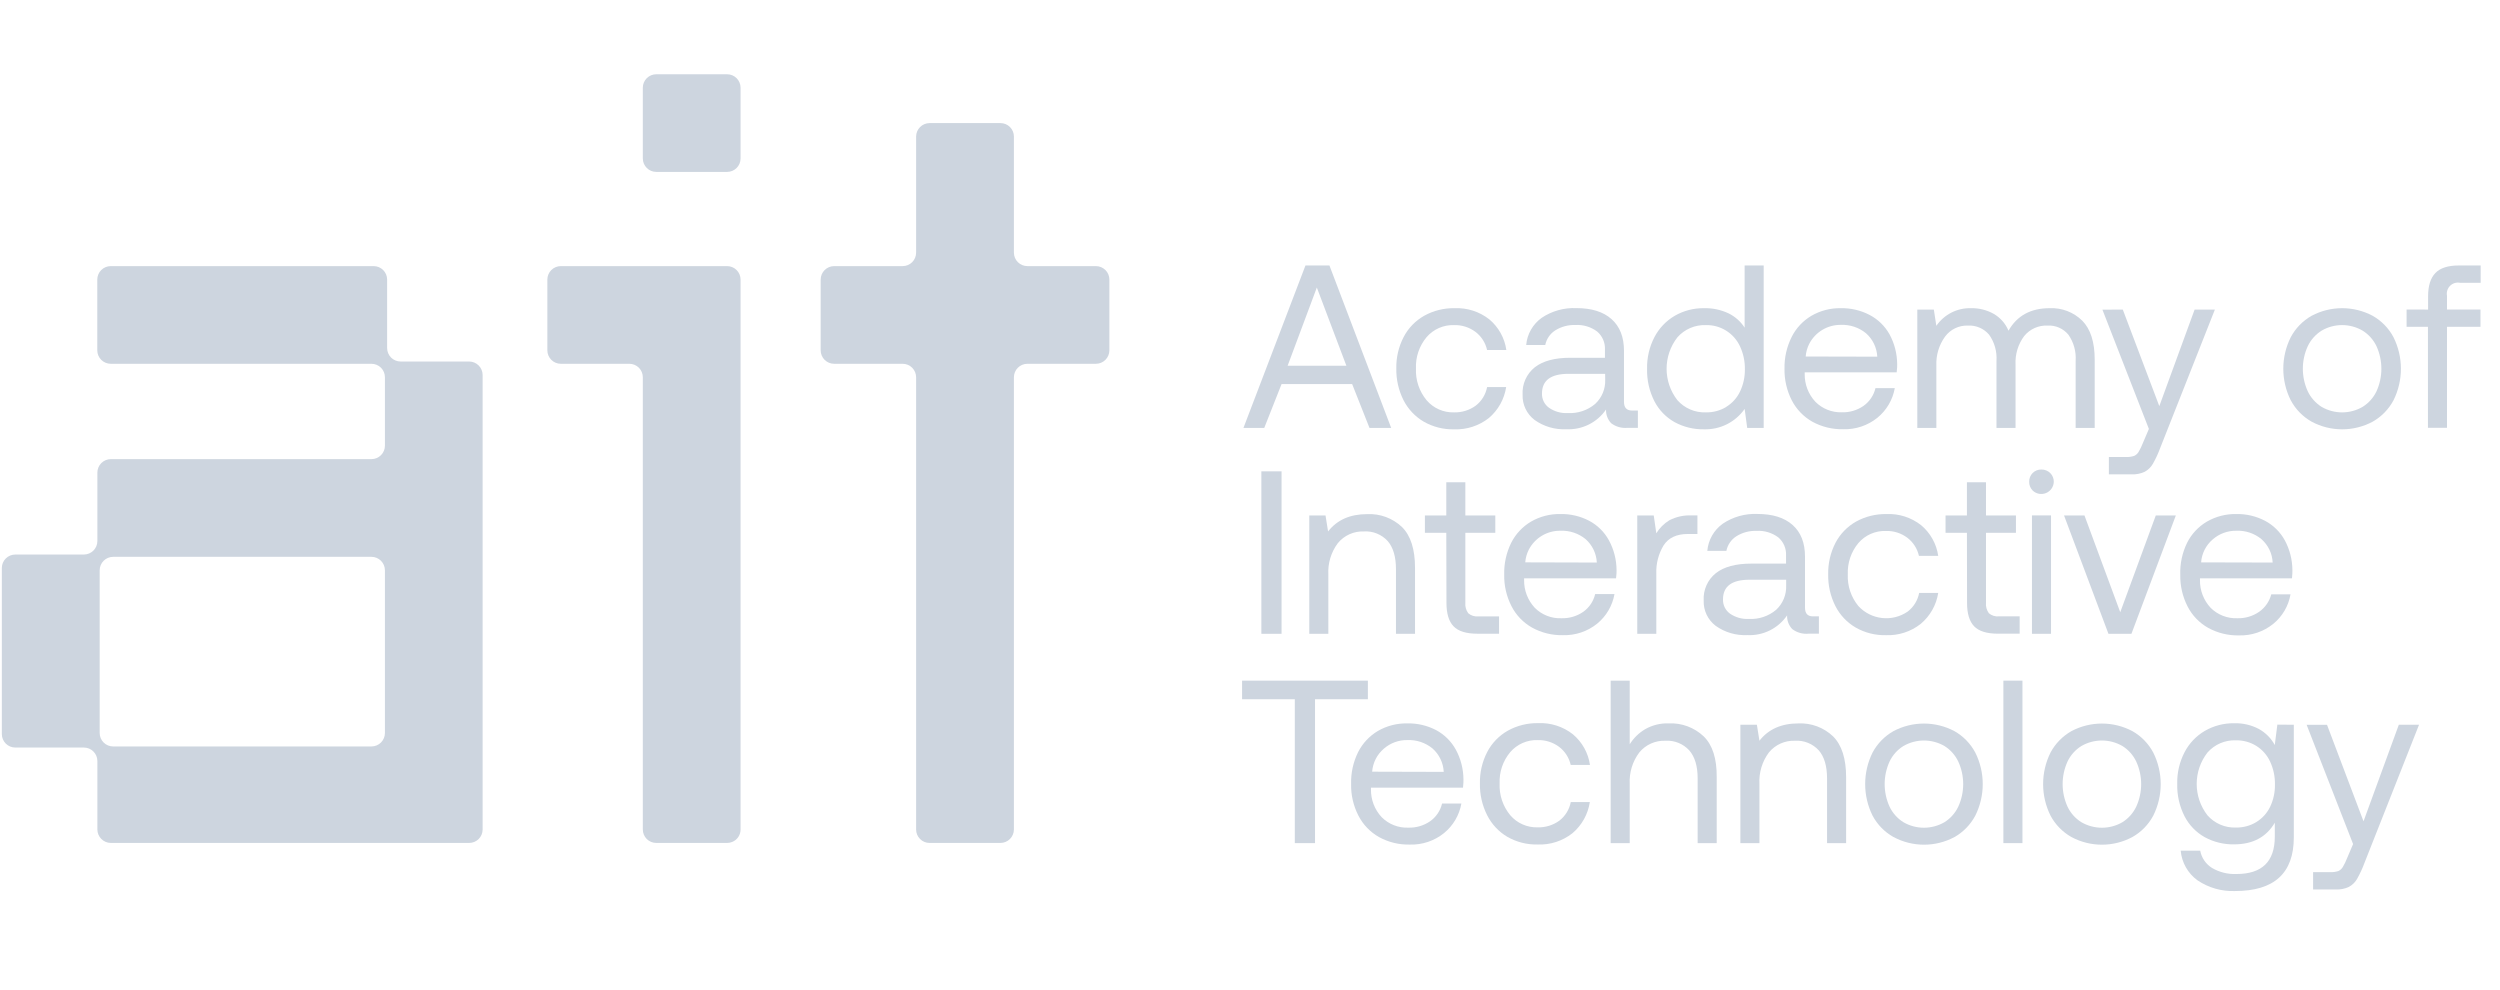 <svg xmlns="http://www.w3.org/2000/svg" xmlns:xlink="http://www.w3.org/1999/xlink" viewBox="0 0 101 40"><path d="M 25.97 33.51 L 25.97 15.242 C 25.97 15.097 25.913 14.959 25.811 14.856 C 25.708 14.754 25.57 14.697 25.425 14.697 L 22.658 14.697 C 22.357 14.697 22.114 14.454 22.113 14.153 L 22.113 11.296 C 22.113 11.151 22.17 11.013 22.272 10.91 C 22.375 10.808 22.513 10.751 22.658 10.751 L 29.376 10.751 C 29.52 10.751 29.659 10.809 29.76 10.911 C 29.862 11.013 29.919 11.152 29.919 11.296 L 29.919 33.51 C 29.921 33.73 29.788 33.93 29.584 34.013 C 29.518 34.041 29.447 34.055 29.376 34.055 L 26.514 34.055 C 26.369 34.055 26.231 33.998 26.129 33.896 C 26.027 33.793 25.969 33.655 25.97 33.51 Z M 25.97 6.402 L 25.97 3.542 C 25.97 3.398 26.028 3.26 26.13 3.158 C 26.232 3.057 26.37 3 26.514 3 L 29.376 3 C 29.676 3.001 29.918 3.243 29.919 3.543 L 29.919 6.402 C 29.919 6.702 29.676 6.945 29.376 6.945 L 26.514 6.945 C 26.214 6.945 25.971 6.702 25.97 6.402 Z" fill="rgb(205,213,223)"></path><path d="M 3.934 33.51 L 3.934 30.746 C 3.934 30.445 3.69 30.201 3.389 30.201 L 0.619 30.201 C 0.318 30.201 0.075 29.958 0.074 29.657 L 0.074 22.947 C 0.074 22.803 0.131 22.664 0.234 22.562 C 0.336 22.46 0.475 22.403 0.619 22.403 L 3.389 22.403 C 3.69 22.403 3.934 22.159 3.934 21.858 L 3.934 19.094 C 3.934 18.949 3.991 18.811 4.093 18.708 C 4.196 18.606 4.334 18.549 4.479 18.549 L 15.006 18.549 C 15.15 18.549 15.289 18.492 15.391 18.39 C 15.493 18.289 15.551 18.15 15.551 18.006 L 15.551 15.242 C 15.551 15.097 15.494 14.959 15.392 14.856 C 15.289 14.754 15.151 14.697 15.006 14.697 L 4.476 14.697 C 4.331 14.697 4.193 14.64 4.09 14.538 C 3.988 14.436 3.93 14.298 3.93 14.153 L 3.93 11.296 C 3.93 11.151 3.987 11.013 4.089 10.91 C 4.192 10.808 4.33 10.751 4.475 10.751 L 15.095 10.751 C 15.396 10.751 15.64 10.995 15.64 11.296 L 15.64 14.06 C 15.64 14.205 15.697 14.343 15.799 14.446 C 15.902 14.548 16.04 14.605 16.185 14.605 L 18.953 14.605 C 19.253 14.606 19.497 14.849 19.498 15.149 L 19.498 33.51 C 19.498 33.655 19.441 33.793 19.339 33.896 C 19.236 33.998 19.098 34.055 18.953 34.055 L 4.475 34.055 C 4.176 34.052 3.935 33.809 3.934 33.51 Z M 15.006 22.496 L 4.572 22.496 C 4.271 22.496 4.028 22.739 4.027 23.04 L 4.027 29.613 C 4.027 29.757 4.084 29.896 4.187 29.998 C 4.289 30.1 4.428 30.157 4.572 30.157 L 15.006 30.157 C 15.307 30.157 15.55 29.914 15.551 29.613 L 15.551 23.04 C 15.55 22.739 15.307 22.496 15.006 22.496 Z" fill="rgb(205,213,223)"></path><path d="M 40.962 33.51 L 40.962 15.242 C 40.962 14.941 41.206 14.697 41.507 14.697 L 44.274 14.697 C 44.575 14.697 44.818 14.454 44.819 14.153 L 44.819 11.296 C 44.819 11.151 44.762 11.013 44.66 10.91 C 44.557 10.808 44.419 10.751 44.274 10.751 L 41.507 10.751 C 41.363 10.751 41.224 10.694 41.122 10.592 C 41.02 10.491 40.962 10.352 40.962 10.208 L 40.962 5.516 C 40.962 5.371 40.905 5.233 40.802 5.131 C 40.7 5.029 40.561 4.972 40.416 4.973 L 37.556 4.973 C 37.256 4.974 37.013 5.216 37.011 5.516 L 37.011 10.208 C 37.011 10.508 36.768 10.751 36.468 10.751 L 33.7 10.751 C 33.399 10.752 33.156 10.995 33.155 11.296 L 33.155 14.153 C 33.156 14.454 33.399 14.697 33.7 14.697 L 36.468 14.697 C 36.612 14.697 36.751 14.755 36.852 14.857 C 36.954 14.959 37.011 15.098 37.011 15.242 L 37.011 33.51 C 37.01 33.655 37.068 33.794 37.17 33.896 C 37.272 33.998 37.411 34.056 37.556 34.055 L 40.416 34.055 C 40.717 34.055 40.961 33.811 40.962 33.51 Z" fill="rgb(205,213,223)"></path><path d="M 50.235 17.289 L 52.741 10.725 L 53.709 10.725 L 56.204 17.289 L 55.328 17.289 L 54.627 15.517 L 51.775 15.517 L 51.075 17.289 Z M 52.019 14.776 L 54.394 14.776 L 53.2 11.616 L 52.02 14.776 Z" fill="rgb(205,213,223)"></path><path d="M 58.746 17.345 C 59.252 17.364 59.749 17.203 60.148 16.89 C 60.525 16.571 60.774 16.126 60.849 15.638 L 60.079 15.638 C 60.023 15.936 59.86 16.203 59.62 16.388 C 59.367 16.573 59.058 16.668 58.744 16.66 C 58.318 16.673 57.909 16.492 57.633 16.168 C 57.337 15.809 57.184 15.353 57.205 14.888 C 57.185 14.428 57.338 13.976 57.633 13.622 C 57.91 13.299 58.319 13.12 58.744 13.134 C 59.054 13.125 59.359 13.221 59.608 13.407 C 59.846 13.587 60.013 13.847 60.078 14.139 L 60.856 14.139 C 60.787 13.655 60.542 13.215 60.167 12.901 C 59.768 12.588 59.271 12.429 58.765 12.451 C 58.336 12.443 57.913 12.548 57.538 12.756 C 57.184 12.956 56.896 13.253 56.708 13.614 C 56.504 14.007 56.402 14.445 56.411 14.888 C 56.403 15.332 56.503 15.771 56.702 16.168 C 56.886 16.529 57.17 16.83 57.519 17.035 C 57.892 17.248 58.316 17.355 58.746 17.345 Z" fill="rgb(205,213,223)"></path><path d="M 66.17 16.585 L 66.17 17.285 L 65.748 17.285 C 65.513 17.307 65.279 17.24 65.091 17.098 C 64.95 16.949 64.876 16.75 64.884 16.545 C 64.523 17.072 63.915 17.373 63.278 17.341 C 62.821 17.364 62.37 17.232 61.997 16.966 C 61.679 16.724 61.498 16.343 61.513 15.944 C 61.488 15.517 61.673 15.104 62.007 14.837 C 62.336 14.582 62.813 14.454 63.437 14.454 L 64.84 14.454 L 64.84 14.124 C 64.854 13.844 64.737 13.574 64.524 13.393 C 64.272 13.205 63.962 13.112 63.648 13.13 C 63.358 13.12 63.072 13.196 62.828 13.35 C 62.621 13.484 62.477 13.696 62.428 13.938 L 61.658 13.938 C 61.696 13.499 61.925 13.098 62.283 12.841 C 62.696 12.563 63.188 12.426 63.685 12.448 C 64.298 12.448 64.772 12.594 65.106 12.892 C 65.441 13.19 65.609 13.615 65.609 14.172 L 65.609 16.235 C 65.609 16.465 65.714 16.585 65.929 16.585 Z M 64.847 15.103 L 63.366 15.103 C 62.652 15.103 62.296 15.369 62.296 15.9 C 62.289 16.126 62.395 16.341 62.579 16.473 C 62.801 16.627 63.068 16.703 63.338 16.688 C 63.741 16.711 64.138 16.578 64.445 16.318 C 64.717 16.066 64.865 15.708 64.85 15.338 L 64.847 15.104 Z M 71.253 17.289 L 71.253 10.725 L 70.483 10.725 L 70.483 13.237 C 70.324 12.99 70.1 12.791 69.837 12.661 C 69.526 12.514 69.185 12.442 68.841 12.451 C 68.427 12.445 68.018 12.551 67.658 12.759 C 67.309 12.964 67.025 13.263 66.838 13.622 C 66.634 14.016 66.533 14.454 66.542 14.897 C 66.53 15.352 66.632 15.804 66.838 16.21 C 67.021 16.565 67.305 16.859 67.653 17.054 C 68.017 17.252 68.427 17.352 68.841 17.344 C 69.493 17.364 70.111 17.055 70.484 16.52 L 70.587 17.289 Z M 70.296 15.821 C 70.174 16.077 69.979 16.292 69.737 16.439 L 69.744 16.439 C 69.495 16.589 69.208 16.666 68.917 16.66 C 68.479 16.676 68.058 16.496 67.767 16.168 C 67.185 15.421 67.185 14.375 67.767 13.628 C 68.057 13.299 68.479 13.118 68.917 13.134 C 69.507 13.12 70.049 13.458 70.297 13.994 C 70.431 14.282 70.498 14.598 70.493 14.916 C 70.498 15.229 70.431 15.539 70.296 15.821 Z M 72.382 13.614 C 72.562 13.257 72.84 12.959 73.184 12.756 C 73.543 12.549 73.952 12.443 74.367 12.451 C 74.772 12.443 75.172 12.536 75.531 12.723 C 75.87 12.9 76.149 13.172 76.336 13.505 C 76.538 13.877 76.644 14.292 76.646 14.715 C 76.646 14.783 76.646 14.89 76.626 15.042 L 72.91 15.042 L 72.91 15.109 C 72.903 15.525 73.058 15.929 73.343 16.233 C 73.624 16.516 74.01 16.669 74.409 16.657 C 74.721 16.667 75.028 16.576 75.285 16.399 C 75.528 16.227 75.7 15.972 75.769 15.681 L 76.549 15.681 C 76.466 16.151 76.217 16.575 75.848 16.877 C 75.458 17.191 74.968 17.356 74.468 17.341 C 74.032 17.351 73.601 17.246 73.218 17.037 C 72.864 16.836 72.575 16.536 72.388 16.174 C 72.186 15.778 72.085 15.338 72.094 14.894 C 72.085 14.45 72.184 14.011 72.383 13.614 Z M 75.842 14.41 C 75.824 14.046 75.66 13.704 75.386 13.463 C 75.102 13.231 74.743 13.111 74.376 13.125 C 73.837 13.116 73.339 13.414 73.092 13.893 C 73.012 14.052 72.962 14.225 72.95 14.403 L 75.841 14.41 Z" fill="rgb(205,213,223)"></path><path d="M 84.626 14.533 C 84.626 13.819 84.458 13.295 84.125 12.957 C 83.774 12.611 83.295 12.428 82.803 12.451 C 82.04 12.451 81.487 12.754 81.143 13.36 C 81.024 13.074 80.815 12.835 80.547 12.68 C 80.268 12.523 79.951 12.444 79.631 12.451 C 79.072 12.434 78.544 12.703 78.228 13.164 L 78.127 12.507 L 77.459 12.507 L 77.459 17.289 L 78.229 17.289 L 78.229 14.766 C 78.212 14.349 78.335 13.939 78.579 13.6 C 78.795 13.308 79.14 13.141 79.503 13.153 C 79.829 13.135 80.145 13.271 80.358 13.519 C 80.578 13.827 80.683 14.201 80.658 14.579 L 80.658 17.289 L 81.428 17.289 L 81.428 14.729 C 81.407 14.315 81.53 13.907 81.778 13.575 C 82.008 13.293 82.358 13.137 82.721 13.153 C 83.043 13.135 83.355 13.271 83.561 13.519 C 83.778 13.828 83.882 14.202 83.856 14.579 L 83.856 17.289 L 84.626 17.289 Z M 85.761 12.507 L 87.236 16.408 L 88.662 12.508 L 89.481 12.508 L 87.274 18.094 C 87.192 18.318 87.092 18.534 86.974 18.742 C 86.896 18.877 86.781 18.987 86.644 19.061 C 86.48 19.136 86.3 19.172 86.119 19.164 L 85.199 19.164 L 85.199 18.464 L 85.884 18.464 C 85.998 18.469 86.112 18.453 86.221 18.418 C 86.293 18.384 86.354 18.33 86.396 18.262 C 86.465 18.147 86.523 18.027 86.571 17.902 L 86.815 17.329 L 84.938 12.511 Z" fill="rgb(205,213,223)"></path><path d="M 92.548 16.173 C 92.74 16.534 93.032 16.833 93.388 17.035 C 94.159 17.448 95.086 17.448 95.857 17.035 C 96.213 16.833 96.504 16.535 96.697 16.173 C 97.097 15.37 97.097 14.426 96.697 13.623 C 96.505 13.261 96.213 12.961 95.857 12.759 C 95.085 12.348 94.159 12.348 93.387 12.759 C 93.031 12.961 92.74 13.261 92.547 13.622 C 92.145 14.425 92.145 15.37 92.547 16.173 Z M 96.011 15.808 C 95.888 16.066 95.694 16.284 95.452 16.436 C 94.938 16.735 94.304 16.735 93.79 16.436 C 93.549 16.283 93.355 16.065 93.233 15.807 C 92.969 15.229 92.969 14.566 93.233 13.988 C 93.355 13.73 93.549 13.512 93.79 13.36 C 94.303 13.058 94.939 13.058 95.452 13.36 C 95.695 13.511 95.889 13.73 96.011 13.988 C 96.273 14.566 96.273 15.23 96.011 15.808 Z" fill="rgb(205,213,223)"></path><path d="M 98.095 12.507 L 98.095 11.973 C 98.095 11.548 98.193 11.233 98.39 11.029 C 98.586 10.825 98.904 10.724 99.343 10.725 L 100.219 10.725 L 100.219 11.425 L 99.385 11.425 C 99.239 11.396 99.088 11.442 98.982 11.548 C 98.877 11.653 98.831 11.804 98.859 11.95 L 98.859 12.504 L 100.211 12.504 L 100.211 13.204 L 98.859 13.204 L 98.859 17.284 L 98.089 17.284 L 98.089 13.204 L 97.226 13.204 L 97.226 12.504 L 98.096 12.507 Z M 51.776 19.041 L 50.959 19.041 L 50.959 25.605 L 51.775 25.605 L 51.775 19.041 Z M 56.64 21.291 C 56.992 21.641 57.167 22.191 57.167 22.942 L 57.167 25.605 L 56.397 25.605 L 56.397 22.99 C 56.397 22.497 56.285 22.115 56.064 21.86 C 55.819 21.591 55.465 21.447 55.102 21.47 C 54.697 21.454 54.309 21.628 54.051 21.94 C 53.776 22.306 53.64 22.757 53.665 23.214 L 53.665 25.606 L 52.895 25.606 L 52.895 20.825 L 53.551 20.825 L 53.654 21.471 C 54.018 21.004 54.544 20.771 55.232 20.771 C 55.753 20.745 56.262 20.933 56.641 21.292 Z M 57.566 21.526 L 58.43 21.526 L 58.437 24.355 C 58.437 24.787 58.531 25.103 58.723 25.302 C 58.915 25.502 59.235 25.602 59.685 25.602 L 60.562 25.602 L 60.562 24.902 L 59.726 24.902 C 59.578 24.918 59.43 24.872 59.317 24.775 C 59.227 24.652 59.185 24.5 59.2 24.348 L 59.2 21.526 L 60.41 21.526 L 60.41 20.826 L 59.2 20.826 L 59.2 19.484 L 58.43 19.484 L 58.43 20.825 L 57.566 20.825 L 57.566 21.525 Z" fill="rgb(205,213,223)"></path><path d="M 61.052 21.93 C 61.232 21.573 61.51 21.276 61.855 21.072 C 62.214 20.865 62.623 20.759 63.038 20.767 C 63.442 20.759 63.843 20.852 64.201 21.039 C 64.539 21.218 64.816 21.492 64.999 21.827 C 65.201 22.198 65.308 22.614 65.309 23.037 C 65.309 23.105 65.309 23.212 65.289 23.364 L 61.574 23.364 L 61.574 23.43 C 61.566 23.847 61.721 24.25 62.005 24.555 C 62.29 24.841 62.682 24.994 63.085 24.977 C 63.397 24.986 63.704 24.896 63.961 24.719 C 64.205 24.547 64.376 24.291 64.445 24.001 L 65.225 24.001 C 65.142 24.471 64.893 24.895 64.524 25.197 C 64.134 25.511 63.645 25.675 63.144 25.661 C 62.709 25.671 62.279 25.566 61.897 25.356 C 61.541 25.156 61.252 24.856 61.066 24.493 C 60.863 24.098 60.761 23.658 60.77 23.213 C 60.759 22.769 60.856 22.329 61.052 21.93 Z M 64.512 22.727 C 64.494 22.362 64.33 22.02 64.056 21.779 C 63.772 21.547 63.412 21.428 63.046 21.442 C 62.507 21.433 62.01 21.73 61.762 22.209 C 61.682 22.369 61.633 22.542 61.62 22.719 Z" fill="rgb(205,213,223)"></path><path d="M 68.576 21.573 L 68.576 20.823 L 68.35 20.823 C 68.035 20.807 67.721 20.875 67.44 21.02 C 67.226 21.151 67.046 21.331 66.915 21.545 L 66.811 20.824 L 66.145 20.824 L 66.145 25.605 L 66.915 25.605 L 66.915 23.168 C 66.901 22.77 67.003 22.376 67.209 22.034 C 67.407 21.727 67.733 21.573 68.191 21.573 Z" fill="rgb(205,213,223)"></path><path d="M 73.484 24.901 L 73.484 25.601 L 73.062 25.601 C 72.828 25.623 72.593 25.557 72.406 25.414 C 72.265 25.265 72.19 25.066 72.199 24.861 C 71.839 25.388 71.231 25.69 70.594 25.658 C 70.137 25.681 69.686 25.549 69.313 25.283 C 68.995 25.041 68.814 24.66 68.829 24.26 C 68.804 23.833 68.988 23.421 69.322 23.154 C 69.651 22.898 70.128 22.77 70.753 22.77 L 72.156 22.77 L 72.156 22.441 C 72.171 22.161 72.055 21.891 71.842 21.709 C 71.59 21.522 71.28 21.429 70.966 21.447 C 70.676 21.437 70.39 21.513 70.146 21.667 C 69.939 21.801 69.795 22.012 69.746 22.254 L 68.975 22.254 C 69.014 21.815 69.241 21.415 69.599 21.158 C 70.012 20.88 70.503 20.742 71 20.764 C 71.611 20.764 72.086 20.911 72.421 21.209 C 72.756 21.506 72.922 21.932 72.922 22.489 L 72.922 24.551 C 72.922 24.785 73.029 24.901 73.243 24.901 L 73.483 24.901 Z M 72.161 23.421 L 70.678 23.421 C 69.966 23.421 69.609 23.686 69.609 24.217 C 69.602 24.442 69.707 24.656 69.889 24.789 C 70.112 24.943 70.379 25.019 70.65 25.005 C 71.053 25.028 71.45 24.895 71.758 24.635 C 72.029 24.383 72.176 24.025 72.161 23.655 L 72.161 23.42 Z" fill="rgb(205,213,223)"></path><path d="M 76.194 25.661 C 76.701 25.681 77.198 25.519 77.596 25.206 C 77.976 24.888 78.228 24.443 78.304 23.954 L 77.534 23.954 C 77.478 24.252 77.314 24.519 77.074 24.705 C 76.447 25.139 75.596 25.045 75.079 24.485 C 74.783 24.126 74.631 23.67 74.651 23.205 C 74.632 22.745 74.784 22.293 75.079 21.939 C 75.356 21.616 75.766 21.436 76.192 21.451 C 76.502 21.441 76.806 21.538 77.055 21.724 C 77.292 21.904 77.459 22.164 77.525 22.456 L 78.304 22.456 C 78.234 21.973 77.988 21.532 77.614 21.218 C 77.215 20.905 76.717 20.745 76.211 20.768 C 75.783 20.761 75.36 20.865 74.985 21.072 C 74.631 21.272 74.343 21.57 74.154 21.93 C 73.951 22.324 73.85 22.762 73.859 23.205 C 73.85 23.649 73.95 24.088 74.15 24.485 C 74.333 24.846 74.617 25.147 74.967 25.351 C 75.34 25.565 75.764 25.672 76.194 25.661 Z M 79.464 21.526 L 78.6 21.526 L 78.6 20.826 L 79.464 20.826 L 79.464 19.484 L 80.234 19.484 L 80.234 20.825 L 81.444 20.825 L 81.444 21.525 L 80.234 21.525 L 80.234 24.348 C 80.219 24.5 80.261 24.652 80.351 24.775 C 80.464 24.871 80.611 24.917 80.759 24.901 L 81.594 24.901 L 81.594 25.601 L 80.717 25.601 C 80.267 25.601 79.947 25.501 79.755 25.302 C 79.563 25.102 79.468 24.787 79.469 24.355 L 79.464 21.525 Z M 82.939 19.277 C 82.89 19.154 82.793 19.056 82.67 19.006 C 82.609 18.981 82.543 18.968 82.477 18.969 C 82.343 18.964 82.214 19.015 82.119 19.109 C 82.025 19.204 81.974 19.333 81.979 19.467 C 81.976 19.598 82.027 19.724 82.119 19.817 C 82.263 19.955 82.475 19.995 82.66 19.919 C 82.844 19.844 82.967 19.666 82.973 19.467 C 82.974 19.402 82.963 19.337 82.939 19.277 Z M 82.861 20.823 L 82.091 20.823 L 82.091 25.605 L 82.861 25.605 Z M 83.387 20.824 L 84.212 20.824 L 85.658 24.734 L 87.094 20.824 L 87.904 20.824 L 86.11 25.605 L 85.181 25.605 Z" fill="rgb(205,213,223)"></path><path d="M 89.16 21.072 C 88.816 21.275 88.537 21.572 88.358 21.93 C 88.162 22.332 88.068 22.776 88.083 23.222 C 88.075 23.667 88.176 24.106 88.379 24.502 C 88.565 24.865 88.854 25.165 89.209 25.365 C 89.591 25.575 90.022 25.68 90.457 25.67 C 90.958 25.685 91.447 25.52 91.837 25.206 C 92.207 24.905 92.457 24.48 92.537 24.01 L 91.76 24.01 C 91.685 24.298 91.509 24.55 91.265 24.72 C 91.007 24.896 90.701 24.986 90.389 24.977 C 89.986 24.993 89.594 24.84 89.309 24.555 C 89.025 24.25 88.871 23.847 88.879 23.431 L 88.879 23.364 L 92.596 23.364 C 92.613 23.212 92.613 23.104 92.613 23.037 C 92.611 22.614 92.506 22.199 92.305 21.827 C 92.121 21.492 91.843 21.218 91.505 21.039 C 91.146 20.852 90.746 20.759 90.342 20.767 C 89.928 20.76 89.52 20.865 89.161 21.072 Z M 91.685 22.207 C 91.763 22.369 91.808 22.547 91.815 22.727 L 88.925 22.72 C 88.951 22.36 89.12 22.026 89.394 21.792 C 89.659 21.56 90 21.436 90.352 21.442 C 90.718 21.427 91.077 21.547 91.36 21.779 C 91.496 21.899 91.606 22.044 91.685 22.207 Z" fill="rgb(205,213,223)"></path><path d="M 50.179 27.498 L 55.262 27.498 L 55.262 28.249 L 53.127 28.249 L 53.127 34.062 L 52.31 34.062 L 52.31 28.249 L 50.18 28.249 L 50.18 27.498 Z" fill="rgb(205,213,223)"></path><path d="M 55.67 29.529 C 55.326 29.732 55.047 30.03 54.867 30.387 C 54.67 30.787 54.573 31.228 54.585 31.674 C 54.575 32.118 54.678 32.558 54.881 32.954 C 55.068 33.316 55.356 33.616 55.711 33.817 C 56.093 34.027 56.524 34.132 56.96 34.121 C 57.46 34.136 57.95 33.971 58.339 33.657 C 58.708 33.355 58.957 32.931 59.04 32.462 L 58.26 32.462 C 58.192 32.752 58.02 33.007 57.776 33.179 C 57.519 33.356 57.212 33.446 56.9 33.437 C 56.497 33.454 56.105 33.301 55.82 33.015 C 55.535 32.71 55.38 32.306 55.387 31.889 L 55.387 31.821 L 59.105 31.821 C 59.124 31.668 59.124 31.561 59.124 31.493 C 59.122 31.07 59.016 30.654 58.814 30.283 C 58.63 29.949 58.353 29.675 58.016 29.495 C 57.657 29.309 57.257 29.216 56.853 29.225 C 56.438 29.217 56.029 29.322 55.67 29.529 Z M 58.195 30.664 C 58.273 30.826 58.318 31.004 58.327 31.184 L 55.435 31.176 C 55.462 30.817 55.631 30.483 55.905 30.249 C 56.169 30.017 56.51 29.892 56.861 29.899 C 57.228 29.884 57.587 30.004 57.871 30.236 C 58.007 30.356 58.117 30.501 58.195 30.664 Z" fill="rgb(205,213,223)"></path><path d="M 63.526 33.663 C 63.127 33.977 62.63 34.138 62.123 34.118 C 61.694 34.128 61.27 34.021 60.897 33.808 C 60.546 33.601 60.263 33.297 60.08 32.933 C 59.88 32.536 59.78 32.097 59.789 31.653 C 59.779 31.21 59.881 30.772 60.085 30.378 C 60.273 30.018 60.562 29.72 60.915 29.52 C 61.29 29.312 61.714 29.207 62.143 29.215 C 62.649 29.192 63.147 29.352 63.545 29.665 C 63.92 29.979 64.165 30.42 64.235 30.904 L 63.457 30.904 C 63.391 30.612 63.225 30.353 62.987 30.172 C 62.738 29.987 62.433 29.891 62.123 29.9 C 61.698 29.885 61.29 30.065 61.013 30.387 C 60.717 30.741 60.565 31.192 60.585 31.653 C 60.564 32.117 60.716 32.573 61.012 32.933 C 61.288 33.257 61.697 33.438 62.123 33.425 C 62.438 33.433 62.746 33.338 63 33.153 C 63.239 32.967 63.403 32.701 63.459 32.403 L 64.229 32.403 C 64.156 32.893 63.906 33.342 63.526 33.663 Z M 69.355 31.399 C 69.362 30.649 69.186 30.099 68.829 29.749 C 68.449 29.39 67.94 29.201 67.418 29.224 C 67.085 29.213 66.755 29.294 66.465 29.459 C 66.211 29.609 65.997 29.818 65.841 30.069 L 65.841 27.498 L 65.071 27.498 L 65.071 34.062 L 65.841 34.062 L 65.841 31.67 C 65.816 31.213 65.954 30.761 66.23 30.396 C 66.488 30.084 66.877 29.911 67.281 29.926 C 67.645 29.903 68 30.047 68.247 30.316 C 68.473 30.576 68.585 30.952 68.585 31.446 L 68.585 34.062 L 69.355 34.062 Z M 74.057 29.75 C 74.407 30.1 74.583 30.65 74.583 31.399 L 74.583 34.062 L 73.813 34.062 L 73.813 31.446 C 73.813 30.952 73.701 30.571 73.48 30.316 C 73.235 30.047 72.881 29.903 72.518 29.926 C 72.113 29.91 71.724 30.084 71.466 30.396 C 71.192 30.762 71.056 31.213 71.081 31.67 L 71.081 34.062 L 70.311 34.062 L 70.311 29.28 L 70.978 29.28 L 71.081 29.926 C 71.443 29.46 71.969 29.226 72.658 29.226 C 73.176 29.203 73.681 29.392 74.057 29.75 Z" fill="rgb(205,213,223)"></path><path d="M 75.652 32.953 C 75.845 33.314 76.137 33.613 76.493 33.815 L 76.497 33.815 C 77.268 34.229 78.194 34.229 78.965 33.815 C 79.319 33.613 79.609 33.314 79.801 32.954 C 80.203 32.151 80.203 31.205 79.801 30.402 C 79.608 30.041 79.317 29.741 78.961 29.539 C 78.189 29.129 77.265 29.129 76.493 29.539 C 76.137 29.742 75.845 30.041 75.652 30.402 C 75.253 31.205 75.253 32.15 75.652 32.953 Z M 79.115 32.587 C 78.993 32.845 78.8 33.064 78.558 33.216 C 78.044 33.515 77.41 33.515 76.896 33.216 C 76.653 33.064 76.46 32.846 76.337 32.587 C 76.075 32.009 76.075 31.346 76.337 30.768 C 76.459 30.51 76.653 30.291 76.897 30.14 C 77.41 29.842 78.045 29.842 78.558 30.14 C 78.8 30.292 78.993 30.51 79.115 30.768 C 79.379 31.346 79.379 32.01 79.115 32.588 Z" fill="rgb(205,213,223)"></path><path d="M 80.937 27.498 L 81.707 27.498 L 81.707 34.062 L 80.937 34.062 Z" fill="rgb(205,213,223)"></path><path d="M 82.842 32.953 C 83.035 33.314 83.327 33.613 83.683 33.815 C 84.454 34.229 85.38 34.229 86.151 33.815 C 86.507 33.613 86.798 33.315 86.991 32.954 C 87.393 32.151 87.393 31.205 86.991 30.402 C 86.798 30.041 86.507 29.741 86.151 29.539 C 85.379 29.129 84.455 29.129 83.683 29.539 C 83.327 29.742 83.035 30.041 82.842 30.402 C 82.442 31.205 82.442 32.15 82.842 32.953 Z M 86.305 32.587 C 86.183 32.845 85.99 33.063 85.748 33.216 C 85.234 33.515 84.6 33.515 84.086 33.216 C 83.843 33.064 83.649 32.846 83.527 32.587 C 83.265 32.009 83.265 31.346 83.527 30.768 C 83.649 30.51 83.843 30.291 84.087 30.14 C 84.6 29.842 85.234 29.842 85.747 30.14 C 85.99 30.292 86.183 30.51 86.305 30.768 C 86.569 31.346 86.569 32.01 86.305 32.588 Z M 92.67 29.28 L 92.67 33.832 C 92.67 35.277 91.877 35.999 90.294 35.998 C 89.756 36.018 89.226 35.867 88.78 35.566 C 88.39 35.284 88.142 34.846 88.1 34.366 L 88.888 34.366 C 88.942 34.656 89.116 34.91 89.367 35.066 C 89.665 35.24 90.007 35.324 90.352 35.31 C 91.386 35.31 91.902 34.807 91.902 33.8 L 91.902 33.237 C 91.558 33.821 91.01 34.112 90.259 34.112 C 89.845 34.12 89.435 34.02 89.071 33.822 C 88.722 33.627 88.439 33.333 88.256 32.978 C 88.05 32.572 87.948 32.12 87.96 31.665 C 87.95 31.222 88.052 30.784 88.256 30.39 C 88.442 30.031 88.726 29.732 89.076 29.527 C 89.436 29.32 89.844 29.213 90.259 29.219 C 90.605 29.209 90.949 29.288 91.255 29.449 C 91.528 29.599 91.753 29.825 91.901 30.099 L 92.005 29.275 L 92.669 29.28 Z M 91.153 33.212 C 91.395 33.065 91.59 32.85 91.713 32.595 C 91.847 32.312 91.914 32.002 91.908 31.689 C 91.913 31.371 91.846 31.056 91.712 30.767 C 91.591 30.506 91.397 30.286 91.153 30.133 C 90.907 29.981 90.622 29.904 90.333 29.909 C 89.895 29.892 89.473 30.072 89.183 30.401 C 88.601 31.148 88.601 32.194 89.183 32.941 C 89.473 33.269 89.895 33.45 90.333 33.433 C 90.621 33.438 90.906 33.362 91.153 33.213 Z" fill="rgb(205,213,223)"></path><path d="M 95.486 33.181 L 94.011 29.281 L 93.188 29.282 L 95.065 34.1 L 94.821 34.673 C 94.773 34.798 94.715 34.918 94.646 35.033 C 94.604 35.101 94.544 35.156 94.471 35.19 C 94.362 35.225 94.248 35.24 94.134 35.235 L 93.449 35.235 L 93.449 35.935 L 94.367 35.935 C 94.548 35.943 94.728 35.908 94.893 35.832 C 95.03 35.758 95.145 35.648 95.223 35.513 C 95.34 35.306 95.441 35.089 95.523 34.866 L 97.729 29.28 L 96.912 29.28 Z" fill="rgb(205,213,223)"></path></svg>